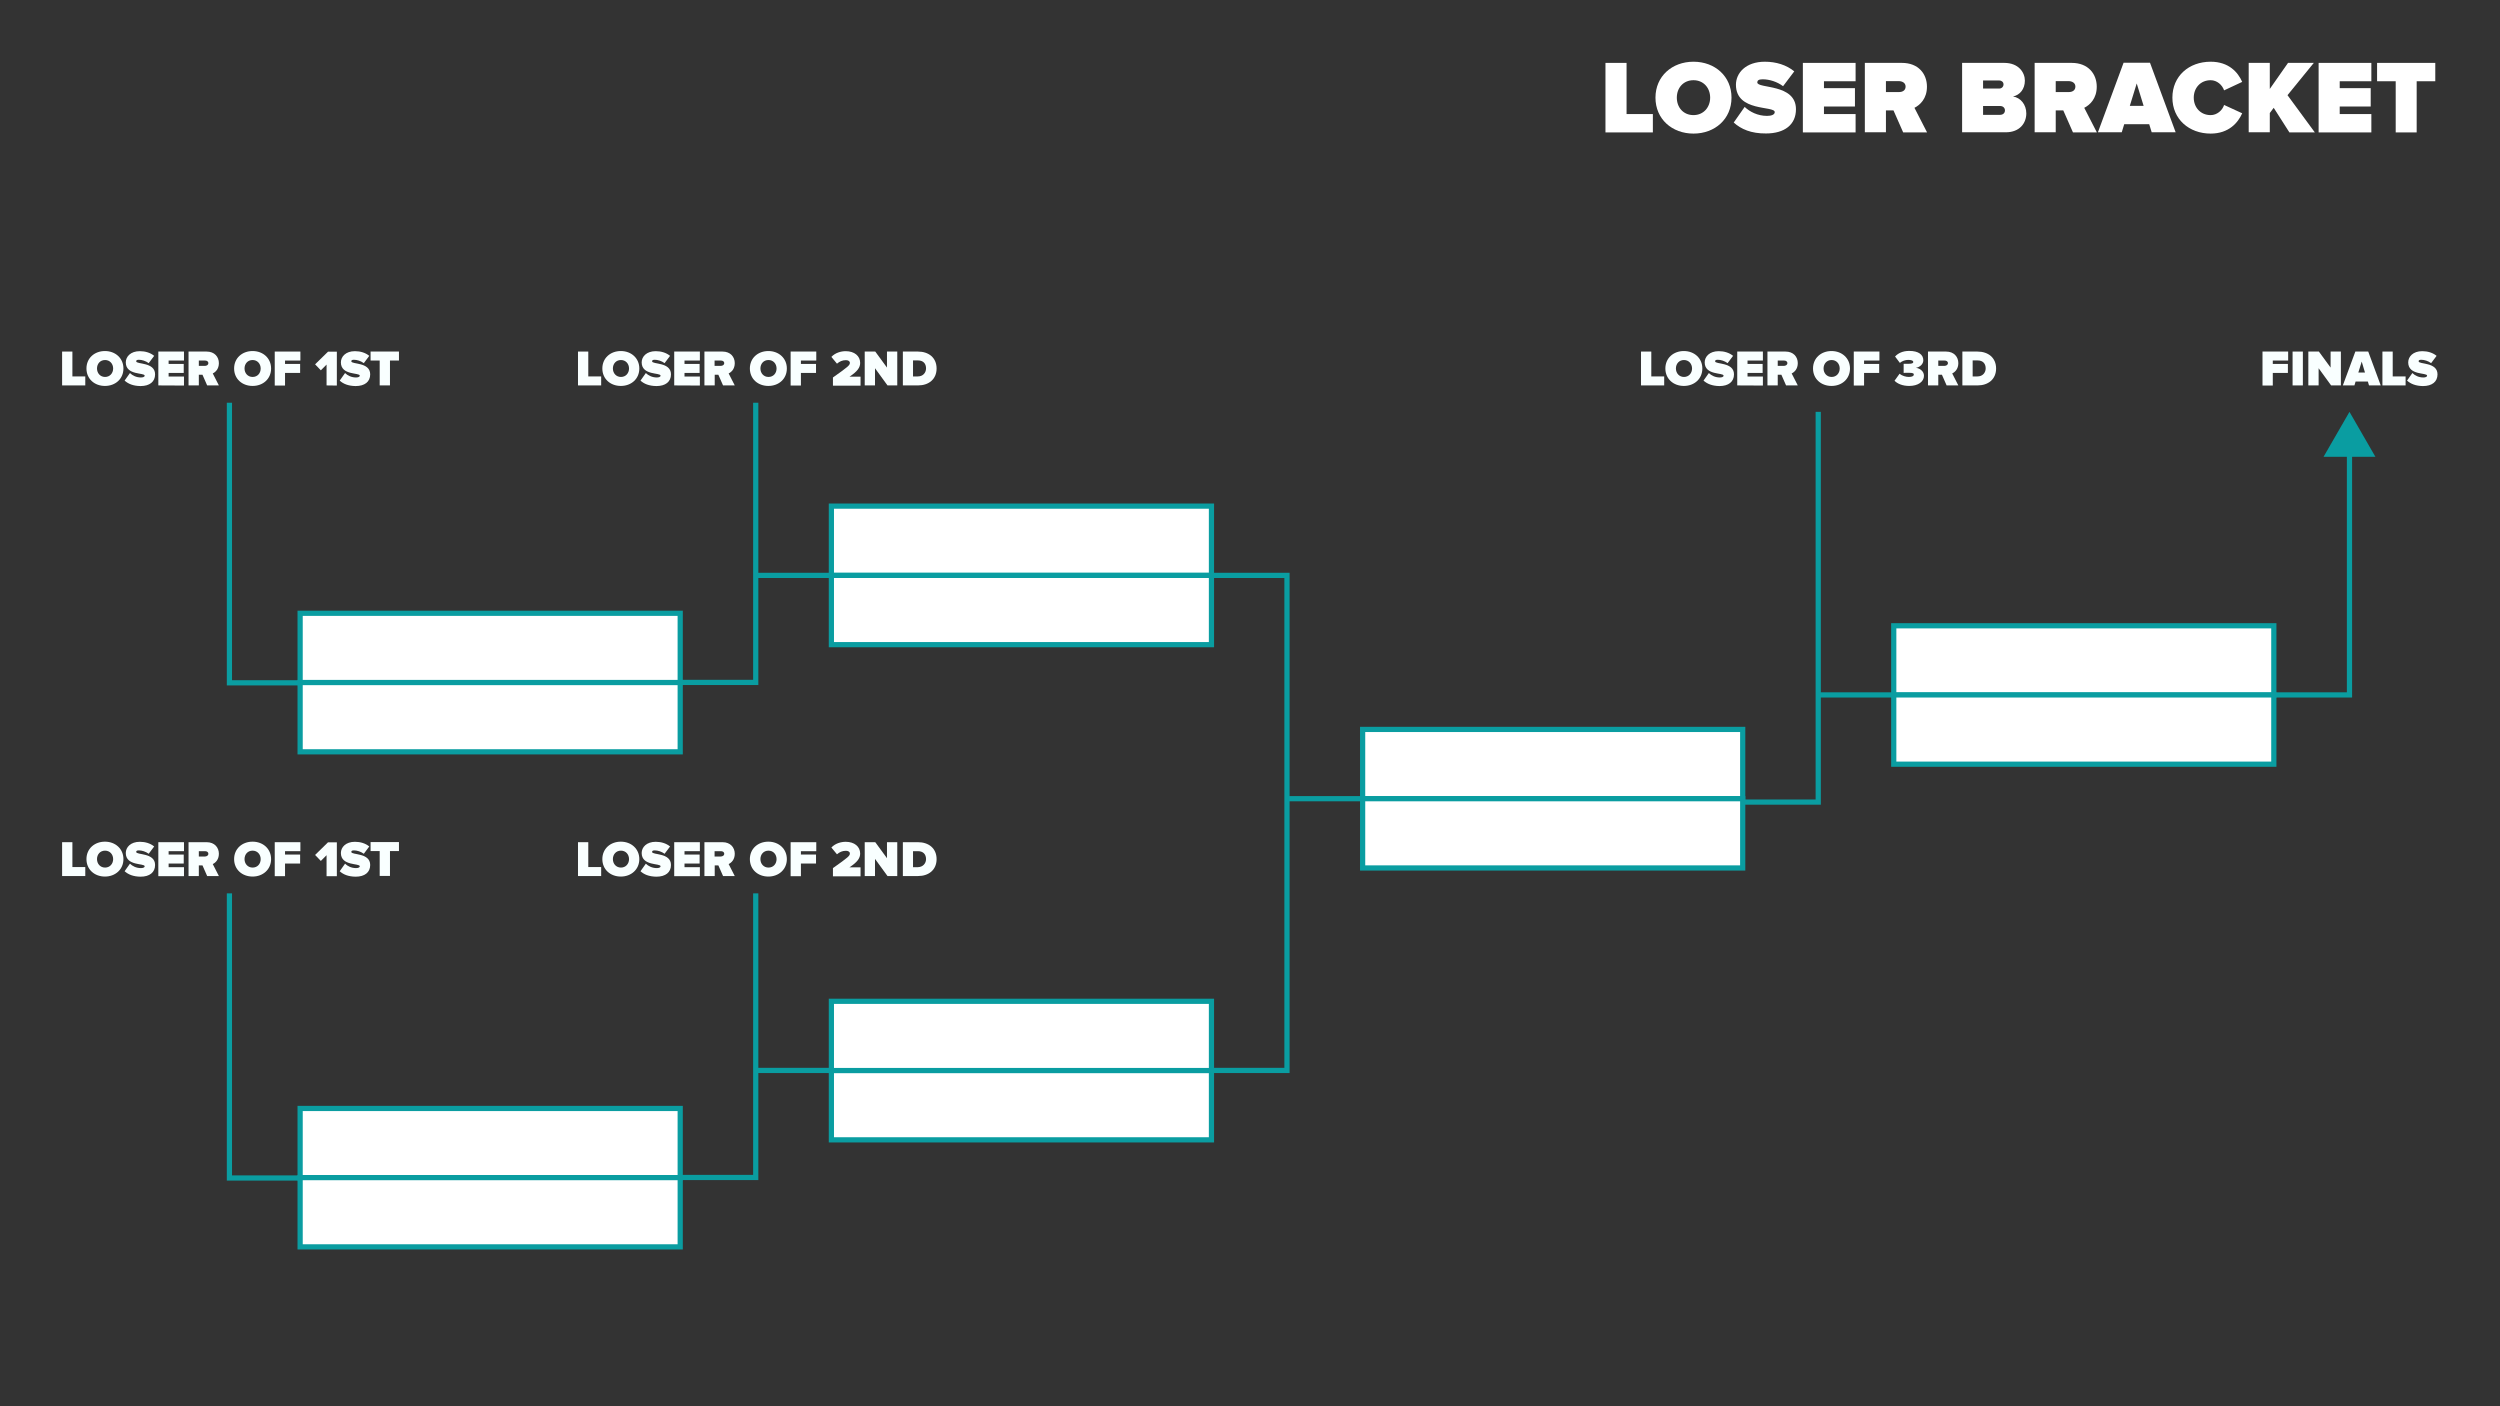 <?xml version="1.0" encoding="utf-8"?>
<!-- Generator: Adobe Illustrator 22.0.1, SVG Export Plug-In . SVG Version: 6.00 Build 0)  -->
<svg version="1.1" id="Layer_1" xmlns="http://www.w3.org/2000/svg" xmlns:xlink="http://www.w3.org/1999/xlink" x="0px" y="0px"
	 viewBox="0 0 1920 1080" style="enable-background:new 0 0 1920 1080;" xml:space="preserve">
<rect x="0" y="0" width="1920" height="1080" fill="#333333" stroke="none"/>
<style type="text/css">
	.st0{fill:none;}
	.st1{enable-background:new    ;}
	.st2{fill:#FFFFFF;}
	.st3{fill:none;stroke:#0A9DA1;stroke-width:4;stroke-miterlimit:10;}
	.st4{fill:#0A9DA1;}
	.st5{fill:#FFFFFF;stroke:#0A9DA1;stroke-width:4;stroke-miterlimit:10;}
	.st6{fill:#F9FFFF;}
</style>
<rect x="1162.7" y="48.3" class="st0" width="713" height="58.3"/>
<g class="st1">
	<path class="st2" d="M1233,101.6V48.3h16.2v39.3h20.2v14.1H1233z"/>
	<path class="st2" d="M1271.4,75c0-16.4,12.7-27.6,29.2-27.6s29.2,11.2,29.2,27.6s-12.7,27.6-29.2,27.6S1271.4,91.4,1271.4,75z
		 M1313.4,75c0-7.4-5-13.4-12.8-13.4c-7.8,0-12.8,5.9-12.8,13.4s5,13.4,12.8,13.4C1308.3,88.4,1313.4,82.4,1313.4,75z"/>
	<path class="st2" d="M1331.5,94.1l8.4-12c4,3.8,10,6.9,17.2,6.9c3,0,5.9-0.8,5.9-2.9c0-5.1-29.8,0.1-29.8-21
		c0-9,7.5-17.7,22.2-17.7c8.7,0,16.6,2.5,22.6,7.4l-8.6,11.4c-4.6-3.5-10.6-5.3-15.7-5.3c-3.2,0-4.1,1-4.1,2.4
		c0,5,29.7,0.7,29.7,20.6c0,11.8-8.7,18.6-23,18.6C1344.9,102.6,1337.1,99.2,1331.5,94.1z"/>
	<path class="st2" d="M1384.6,101.6V48.3h40.5v14.1h-24.3v5.3h23.8v14.1h-23.8v5.8h24.3v14.1H1384.6z"/>
	<path class="st2" d="M1461.6,101.6l-7.4-16.8h-5.8v16.8h-16.2V48.3h28.5c12.5,0,19.2,8.3,19.2,18.3c0,9.2-5.4,14.1-9.6,16.2
		l9.7,18.9H1461.6z M1463.5,66.5c0-2.9-2.6-4.2-5.3-4.2h-9.8v8.4h9.8C1461,70.8,1463.5,69.5,1463.5,66.5z"/>
	<path class="st2" d="M1506.9,101.6V48.3h32.4c11,0,15.8,7.4,15.8,13.6c0,6.6-3.9,11.1-9.1,12.2c5.8,0.9,10.2,6.2,10.2,13
		c0,7.4-5,14.5-15.8,14.5H1506.9z M1538.7,64.8c0-1.8-1.5-3-3.2-3h-12.5V68h12.5C1537.2,68,1538.7,66.7,1538.7,64.8z M1539.8,84.8
		c0-1.9-1.4-3.4-3.8-3.4h-13v6.8h13C1538.3,88.2,1539.8,86.8,1539.8,84.8z"/>
	<path class="st2" d="M1592,101.6l-7.4-16.8h-5.8v16.8h-16.2V48.3h28.5c12.5,0,19.2,8.3,19.2,18.3c0,9.2-5.4,14.1-9.6,16.2l9.7,18.9
		H1592z M1593.9,66.5c0-2.9-2.6-4.2-5.3-4.2h-9.8v8.4h9.8C1591.4,70.8,1593.9,69.5,1593.9,66.5z"/>
	<path class="st2" d="M1652.5,101.6l-1.9-6.2h-19.2l-1.9,6.2h-18.3l19.7-53.4h20.3l19.7,53.4H1652.5z M1641,64.1l-5.3,17.2h10.6
		L1641,64.1z"/>
	<path class="st2" d="M1668.4,75c0-16.5,12.6-27.6,29.4-27.6c14,0,21,8.2,24.2,15.5l-13.9,6.5c-1.4-4.2-5.5-7.8-10.3-7.8
		c-7.8,0-13,5.9-13,13.4s5.2,13.4,13,13.4c4.8,0,9-3.6,10.3-7.8L1722,87c-3.1,7.1-10.2,15.6-24.2,15.6
		C1681.1,102.6,1668.4,91.4,1668.4,75z"/>
	<path class="st2" d="M1758.2,101.6l-12-18.8l-3,4v14.8h-16.2V48.3h16.2v20l14-20h19.8l-20.2,24.8l21,28.6H1758.2z"/>
	<path class="st2" d="M1780.7,101.6V48.3h40.5v14.1h-24.3v5.3h23.8v14.1h-23.8v5.8h24.3v14.1H1780.7z"/>
	<path class="st2" d="M1839.9,101.6V62.4h-14.3V48.3h44.7v14.1H1856v39.3H1839.9z"/>
</g>
<polyline class="st3" points="580.4,686.1 580.4,904.3 522.4,904.3 "/>
<g>
	<g>
		<polyline class="st3" points="1804.4,345 1804.4,533.7 1746.4,533.7 		"/>
		<g>
			<polygon class="st4" points="1784.5,350.8 1804.4,316.3 1824.3,350.8 			"/>
		</g>
	</g>
</g>
<rect x="230.5" y="851.3" class="st5" width="291.9" height="53.2"/>
<rect x="230.5" y="904.4" class="st5" width="291.9" height="53.2"/>
<rect x="638.5" y="769" class="st5" width="291.9" height="53.2"/>
<rect x="638.5" y="822.2" class="st5" width="291.9" height="53.2"/>
<polyline class="st3" points="228.9,904.7 176.2,904.7 176.2,686.1 "/>
<line class="st3" x1="638.5" y1="822.1" x2="580.4" y2="822.1"/>
<line class="st3" x1="1046.5" y1="613.4" x2="988.4" y2="613.4"/>
<polyline class="st3" points="580.4,309.3 580.4,524.1 522.4,524.1 "/>
<rect x="230.5" y="471" class="st5" width="291.9" height="53.2"/>
<rect x="230.5" y="524.2" class="st5" width="291.9" height="53.2"/>
<rect x="638.5" y="388.7" class="st5" width="291.9" height="53.2"/>
<rect x="638.5" y="441.9" class="st5" width="291.9" height="53.2"/>
<rect x="1046.5" y="560.2" class="st5" width="291.9" height="53.2"/>
<rect x="1046.5" y="613.4" class="st5" width="291.9" height="53.2"/>
<rect x="1454.4" y="480.6" class="st5" width="291.9" height="53.2"/>
<rect x="1454.4" y="533.7" class="st5" width="291.9" height="53.2"/>
<polyline class="st3" points="228.9,524.4 176.2,524.4 176.2,309.3 "/>
<line class="st3" x1="638.5" y1="441.9" x2="580.4" y2="441.9"/>
<polyline class="st3" points="1396.4,316.3 1396.4,616 1338.4,616 "/>
<line class="st3" x1="1454.4" y1="533.7" x2="1396.4" y2="533.7"/>
<polyline class="st3" points="930.4,441.9 988.4,441.9 988.4,822.1 930.4,822.1 "/>
<g>
	<path class="st6" d="M47.7,296v-26h7.9v19.1h9.9v6.9H47.7z"/>
	<path class="st6" d="M66.4,283c0-8,6.2-13.4,14.2-13.4s14.2,5.5,14.2,13.4c0,8-6.2,13.4-14.2,13.4S66.4,291,66.4,283z M86.9,283
		c0-3.6-2.5-6.5-6.2-6.5c-3.8,0-6.2,2.9-6.2,6.5s2.5,6.5,6.2,6.5S86.9,286.6,86.9,283z"/>
	<path class="st6" d="M95.7,292.3l4.1-5.8c1.9,1.9,4.9,3.4,8.4,3.4c1.5,0,2.9-0.4,2.9-1.4c0-2.5-14.5,0-14.5-10.2
		c0-4.4,3.7-8.6,10.8-8.6c4.2,0,8.1,1.2,11,3.6l-4.2,5.6c-2.3-1.7-5.2-2.6-7.6-2.6c-1.6,0-2,0.5-2,1.2c0,2.5,14.5,0.4,14.5,10
		c0,5.7-4.2,9-11.2,9C102.2,296.4,98.5,294.8,95.7,292.3z"/>
	<path class="st6" d="M121.6,296v-26h19.7v6.9h-11.8v2.6h11.6v6.9h-11.6v2.8h11.8v6.9L121.6,296L121.6,296z"/>
	<path class="st6" d="M159.1,296l-3.6-8.2h-2.8v8.2h-7.9v-26h13.9c6.1,0,9.4,4.1,9.4,8.9c0,4.5-2.6,6.9-4.7,7.9l4.7,9.2H159.1z
		 M160,278.9c0-1.4-1.2-2-2.6-2h-4.7v4.1h4.8C158.8,280.9,160,280.3,160,278.9z"/>
	<path class="st6" d="M179.8,283c0-8,6.2-13.4,14.2-13.4s14.2,5.5,14.2,13.4c0,8-6.2,13.4-14.2,13.4S179.8,291,179.8,283z
		 M200.2,283c0-3.6-2.5-6.5-6.2-6.5c-3.8,0-6.2,2.9-6.2,6.5s2.5,6.5,6.2,6.5C197.8,289.5,200.2,286.6,200.2,283z"/>
	<path class="st6" d="M211,296v-26h19.7v6.9h-11.8v2.6h11.6v6.9h-11.6v9.7H211V296z"/>
	<path class="st6" d="M250.8,296v-16l-4.4,4.4l-4.4-4.6l9.9-9.7h6.8v26L250.8,296L250.8,296z"/>
	<path class="st6" d="M260.9,292.3l4.1-5.8c1.9,1.9,4.9,3.4,8.4,3.4c1.5,0,2.9-0.4,2.9-1.4c0-2.5-14.5,0-14.5-10.2
		c0-4.4,3.7-8.6,10.8-8.6c4.2,0,8.1,1.2,11,3.6l-4.2,5.6c-2.3-1.7-5.2-2.6-7.6-2.6c-1.6,0-2,0.5-2,1.2c0,2.5,14.5,0.4,14.5,10
		c0,5.7-4.2,9-11.2,9C267.4,296.4,263.6,294.8,260.9,292.3z"/>
	<path class="st6" d="M291.6,296v-19.1h-7V270h21.8v6.9h-6.9V296H291.6z"/>
</g>
<g>
	<path class="st6" d="M47.7,672.8v-26h7.9v19.1h9.9v6.9H47.7z"/>
	<path class="st6" d="M66.4,659.8c0-8,6.2-13.4,14.2-13.4s14.2,5.5,14.2,13.4s-6.2,13.4-14.2,13.4S66.4,667.8,66.4,659.8z
		 M86.9,659.8c0-3.6-2.5-6.5-6.2-6.5c-3.8,0-6.2,2.9-6.2,6.5s2.5,6.5,6.2,6.5S86.9,663.4,86.9,659.8z"/>
	<path class="st6" d="M95.7,669.1l4.1-5.8c1.9,1.9,4.9,3.4,8.4,3.4c1.5,0,2.9-0.4,2.9-1.4c0-2.5-14.5,0-14.5-10.2
		c0-4.4,3.7-8.6,10.8-8.6c4.2,0,8.1,1.2,11,3.6l-4.2,5.6c-2.3-1.7-5.2-2.6-7.6-2.6c-1.6,0-2,0.5-2,1.2c0,2.5,14.5,0.4,14.5,10
		c0,5.7-4.2,9-11.2,9C102.2,673.2,98.5,671.6,95.7,669.1z"/>
	<path class="st6" d="M121.6,672.8v-26h19.7v6.9h-11.8v2.6h11.6v6.9h-11.6v2.8h11.8v6.9h-19.7V672.8z"/>
	<path class="st6" d="M159.1,672.8l-3.6-8.2h-2.8v8.2h-7.9v-26h13.9c6.1,0,9.4,4.1,9.4,8.9c0,4.5-2.6,6.9-4.7,7.9l4.7,9.2
		L159.1,672.8L159.1,672.8z M160,655.7c0-1.4-1.2-2-2.6-2h-4.7v4.1h4.8C158.8,657.7,160,657.1,160,655.7z"/>
	<path class="st6" d="M179.8,659.8c0-8,6.2-13.4,14.2-13.4s14.2,5.5,14.2,13.4s-6.2,13.4-14.2,13.4
		C186,673.2,179.8,667.8,179.8,659.8z M200.2,659.8c0-3.6-2.5-6.5-6.2-6.5c-3.8,0-6.2,2.9-6.2,6.5s2.5,6.5,6.2,6.5
		C197.8,666.3,200.2,663.4,200.2,659.8z"/>
	<path class="st6" d="M211,672.8v-26h19.7v6.9h-11.8v2.6h11.6v6.9h-11.6v9.7H211V672.8z"/>
	<path class="st6" d="M250.8,672.8v-16l-4.4,4.4l-4.4-4.6l9.9-9.7h6.8v26h-7.9V672.8z"/>
	<path class="st6" d="M260.9,669.1l4.1-5.8c1.9,1.9,4.9,3.4,8.4,3.4c1.5,0,2.9-0.4,2.9-1.4c0-2.5-14.5,0-14.5-10.2
		c0-4.4,3.7-8.6,10.8-8.6c4.2,0,8.1,1.2,11,3.6l-4.2,5.6c-2.3-1.7-5.2-2.6-7.6-2.6c-1.6,0-2,0.5-2,1.2c0,2.5,14.5,0.4,14.5,10
		c0,5.7-4.2,9-11.2,9C267.4,673.2,263.6,671.6,260.9,669.1z"/>
	<path class="st6" d="M291.6,672.8v-19.2h-7v-6.9h21.8v6.9h-6.9v19.1h-7.9V672.8z"/>
</g>
<g>
	<path class="st6" d="M443.9,296v-26h7.9v19.1h9.9v6.9H443.9z"/>
	<path class="st6" d="M462.6,283c0-8,6.2-13.4,14.2-13.4S491,275.1,491,283c0,8-6.2,13.4-14.2,13.4S462.6,291,462.6,283z M483.1,283
		c0-3.6-2.5-6.5-6.2-6.5c-3.8,0-6.2,2.9-6.2,6.5s2.5,6.5,6.2,6.5S483.1,286.6,483.1,283z"/>
	<path class="st6" d="M491.9,292.3l4.1-5.8c1.9,1.9,4.9,3.4,8.4,3.4c1.5,0,2.9-0.4,2.9-1.4c0-2.5-14.5,0-14.5-10.2
		c0-4.4,3.7-8.6,10.8-8.6c4.2,0,8.1,1.2,11,3.6l-4.2,5.6c-2.3-1.7-5.2-2.6-7.6-2.6c-1.6,0-2,0.5-2,1.2c0,2.5,14.5,0.4,14.5,10
		c0,5.7-4.2,9-11.2,9C498.4,296.4,494.6,294.8,491.9,292.3z"/>
	<path class="st6" d="M517.8,296v-26h19.7v6.9h-11.8v2.6h11.6v6.9h-11.6v2.8h11.8v6.9L517.8,296L517.8,296z"/>
	<path class="st6" d="M555.3,296l-3.6-8.2h-2.8v8.2H541v-26h13.9c6.1,0,9.4,4.1,9.4,8.9c0,4.5-2.6,6.9-4.7,7.9l4.7,9.2H555.3z
		 M556.2,278.9c0-1.4-1.2-2-2.6-2h-4.8v4.1h4.8C555,280.9,556.2,280.3,556.2,278.9z"/>
	<path class="st6" d="M575.9,283c0-8,6.2-13.4,14.2-13.4s14.2,5.5,14.2,13.4c0,8-6.2,13.4-14.2,13.4S575.9,291,575.9,283z
		 M596.4,283c0-3.6-2.5-6.5-6.2-6.5c-3.8,0-6.2,2.9-6.2,6.5s2.5,6.5,6.2,6.5C594,289.5,596.4,286.6,596.4,283z"/>
	<path class="st6" d="M607.2,296v-26h19.7v6.9h-11.8v2.6h11.6v6.9h-11.6v9.7h-7.9V296z"/>
	<path class="st6" d="M639.7,296v-6.1c11.9-8.4,13-9.4,13-11.3c0-1.2-1.3-2-3-2c-2.8,0-4.9,1-6.9,2.7l-4.3-5.2c3-3.2,7.4-4.4,11-4.4
		c6.7,0,11.1,3.7,11.1,9c0,3.5-2,6.5-8.2,10.6h8.5v6.9h-21.2V296z"/>
	<path class="st6" d="M681.6,296l-9.6-13.2V296h-7.9v-26h8.1l9,12.3V270h7.9v26H681.6z"/>
	<path class="st6" d="M693.4,296v-26H705c8.2,0,14.3,4.7,14.3,13s-6.1,13-14.2,13H693.4z M711.2,282.9c0-3.5-2-6.1-6.2-6.1h-3.8
		v12.3h3.7C708.9,289.1,711.2,286.2,711.2,282.9z"/>
</g>
<g>
	<path class="st6" d="M1260.3,296v-26h7.9v19.1h9.9v6.9H1260.3z"/>
	<path class="st6" d="M1279,283c0-8,6.2-13.4,14.2-13.4s14.2,5.5,14.2,13.4c0,8-6.2,13.4-14.2,13.4S1279,291,1279,283z M1299.5,283
		c0-3.6-2.5-6.5-6.2-6.5c-3.8,0-6.2,2.9-6.2,6.5s2.5,6.5,6.2,6.5S1299.5,286.6,1299.5,283z"/>
	<path class="st6" d="M1308.3,292.3l4.1-5.8c1.9,1.9,4.9,3.4,8.4,3.4c1.5,0,2.9-0.4,2.9-1.4c0-2.5-14.5,0-14.5-10.2
		c0-4.4,3.7-8.6,10.8-8.6c4.2,0,8.1,1.2,11,3.6l-4.2,5.6c-2.3-1.7-5.2-2.6-7.6-2.6c-1.6,0-2,0.5-2,1.2c0,2.5,14.5,0.4,14.5,10
		c0,5.7-4.2,9-11.2,9C1314.9,296.4,1311.1,294.8,1308.3,292.3z"/>
	<path class="st6" d="M1334.2,296v-26h19.7v6.9h-11.8v2.6h11.6v6.9h-11.6v2.8h11.8v6.9L1334.2,296L1334.2,296z"/>
	<path class="st6" d="M1371.7,296l-3.6-8.2h-2.8v8.2h-7.9v-26h13.9c6.1,0,9.4,4.1,9.4,8.9c0,4.5-2.6,6.9-4.7,7.9l4.7,9.2H1371.7z
		 M1372.7,278.9c0-1.4-1.2-2-2.6-2h-4.8v4.1h4.8C1371.4,280.9,1372.7,280.3,1372.7,278.9z"/>
	<path class="st6" d="M1392.4,283c0-8,6.2-13.4,14.2-13.4s14.2,5.5,14.2,13.4c0,8-6.2,13.4-14.2,13.4S1392.4,291,1392.4,283z
		 M1412.9,283c0-3.6-2.5-6.5-6.2-6.5c-3.8,0-6.2,2.9-6.2,6.5s2.5,6.5,6.2,6.5S1412.9,286.6,1412.9,283z"/>
	<path class="st6" d="M1423.7,296v-26h19.7v6.9h-11.8v2.6h11.6v6.9h-11.6v9.7h-7.9V296z"/>
	<path class="st6" d="M1455,292.4l3.9-5.4c2,1.8,5.1,2.5,7.1,2.5c2.6,0,3.8-0.8,3.8-1.8c0-0.9-0.5-1.4-4-1.4c-1.1,0-3.4,0-3.8,0.1
		v-7c0.5,0,2.8,0,3.8,0c2.5,0,3.6-0.5,3.6-1.3c0-1.2-1.6-1.7-3.9-1.7c-2.2,0-4.6,0.8-6.4,2.3l-3.7-4.9c2.3-2.5,5.8-4.3,10.9-4.3
		c7.2,0,10.8,2.9,10.8,7.2c0,2.8-2.4,5.2-5.7,5.8c2.9,0.3,6.2,2.5,6.2,6.1c0,4.6-4.6,7.8-11.3,7.8
		C1461.1,296.4,1457.2,294.7,1455,292.4z"/>
	<path class="st6" d="M1495,296l-3.6-8.2h-2.8v8.2h-7.9v-26h13.9c6.1,0,9.4,4.1,9.4,8.9c0,4.5-2.6,6.9-4.7,7.9l4.7,9.2H1495z
		 M1496,278.9c0-1.4-1.2-2-2.6-2h-4.8v4.1h4.8C1494.7,280.9,1496,280.3,1496,278.9z"/>
	<path class="st6" d="M1507.1,296v-26h11.6c8.2,0,14.3,4.7,14.3,13s-6.1,13-14.2,13H1507.1z M1525,282.9c0-3.5-2-6.1-6.2-6.1h-3.8
		v12.3h3.7C1522.7,289.1,1525,286.2,1525,282.9z"/>
</g>
<g>
	<path class="st6" d="M1737.6,296v-26h19.7v6.9h-11.8v2.6h11.6v6.9h-11.6v9.7h-7.9V296z"/>
	<path class="st6" d="M1760.7,296v-26h7.9v26H1760.7z"/>
	<path class="st6" d="M1790.3,296l-9.6-13.2V296h-7.9v-26h8.1l9,12.3V270h7.9v26H1790.3z"/>
	<path class="st6" d="M1819.4,296l-0.9-3h-9.4l-0.9,3h-8.9l9.6-26h9.9l9.6,26H1819.4z M1813.8,277.7l-2.6,8.4h5.1L1813.8,277.7z"/>
	<path class="st6" d="M1829.7,296v-26h7.9v19.1h9.9v6.9H1829.7z"/>
	<path class="st6" d="M1848.6,292.3l4.1-5.8c1.9,1.9,4.9,3.4,8.4,3.4c1.5,0,2.9-0.4,2.9-1.4c0-2.5-14.5,0-14.5-10.2
		c0-4.4,3.7-8.6,10.8-8.6c4.2,0,8.1,1.2,11,3.6l-4.2,5.6c-2.3-1.7-5.2-2.6-7.6-2.6c-1.6,0-2,0.5-2,1.2c0,2.5,14.5,0.4,14.5,10
		c0,5.7-4.2,9-11.2,9C1855.2,296.4,1851.4,294.8,1848.6,292.3z"/>
</g>
<g>
	<path class="st6" d="M443.9,672.8v-26h7.9v19.1h9.9v6.9H443.9z"/>
	<path class="st6" d="M462.6,659.8c0-8,6.2-13.4,14.2-13.4s14.2,5.5,14.2,13.4s-6.2,13.4-14.2,13.4S462.6,667.8,462.6,659.8z
		 M483.1,659.8c0-3.6-2.5-6.5-6.2-6.5c-3.8,0-6.2,2.9-6.2,6.5s2.5,6.5,6.2,6.5S483.1,663.4,483.1,659.8z"/>
	<path class="st6" d="M491.9,669.1l4.1-5.8c1.9,1.9,4.9,3.4,8.4,3.4c1.5,0,2.9-0.4,2.9-1.4c0-2.5-14.5,0-14.5-10.2
		c0-4.4,3.7-8.6,10.8-8.6c4.2,0,8.1,1.2,11,3.6l-4.2,5.6c-2.3-1.7-5.2-2.6-7.6-2.6c-1.6,0-2,0.5-2,1.2c0,2.5,14.5,0.4,14.5,10
		c0,5.7-4.2,9-11.2,9C498.4,673.2,494.6,671.6,491.9,669.1z"/>
	<path class="st6" d="M517.8,672.8v-26h19.7v6.9h-11.8v2.6h11.6v6.9h-11.6v2.8h11.8v6.9h-19.7V672.8z"/>
	<path class="st6" d="M555.3,672.8l-3.6-8.2h-2.8v8.2H541v-26h13.9c6.1,0,9.4,4.1,9.4,8.9c0,4.5-2.6,6.9-4.7,7.9l4.7,9.2
		L555.3,672.8L555.3,672.8z M556.2,655.7c0-1.4-1.2-2-2.6-2h-4.8v4.1h4.8C555,657.7,556.2,657.1,556.2,655.7z"/>
	<path class="st6" d="M575.9,659.8c0-8,6.2-13.4,14.2-13.4s14.2,5.5,14.2,13.4s-6.2,13.4-14.2,13.4S575.9,667.8,575.9,659.8z
		 M596.4,659.8c0-3.6-2.5-6.5-6.2-6.5c-3.8,0-6.2,2.9-6.2,6.5s2.5,6.5,6.2,6.5C594,666.3,596.4,663.4,596.4,659.8z"/>
	<path class="st6" d="M607.2,672.8v-26h19.7v6.9h-11.8v2.6h11.6v6.9h-11.6v9.7h-7.9V672.8z"/>
	<path class="st6" d="M639.7,672.8v-6.1c11.9-8.4,13-9.4,13-11.3c0-1.2-1.3-2-3-2c-2.8,0-4.9,1-6.9,2.7l-4.3-5.2
		c3-3.2,7.4-4.4,11-4.4c6.7,0,11.1,3.7,11.1,9c0,3.5-2,6.5-8.2,10.6h8.5v6.9h-21.2V672.8z"/>
	<path class="st6" d="M681.6,672.8l-9.6-13.2v13.2h-7.9v-26h8.1l9,12.3v-12.3h7.9v26H681.6z"/>
	<path class="st6" d="M693.4,672.8v-26H705c8.2,0,14.3,4.7,14.3,13s-6.1,13-14.2,13H693.4z M711.2,659.8c0-3.5-2-6.1-6.2-6.1h-3.8
		V666h3.7C708.9,665.9,711.2,663,711.2,659.8z"/>
</g>
<g id="Layer_2_1_">
</g>
</svg>
